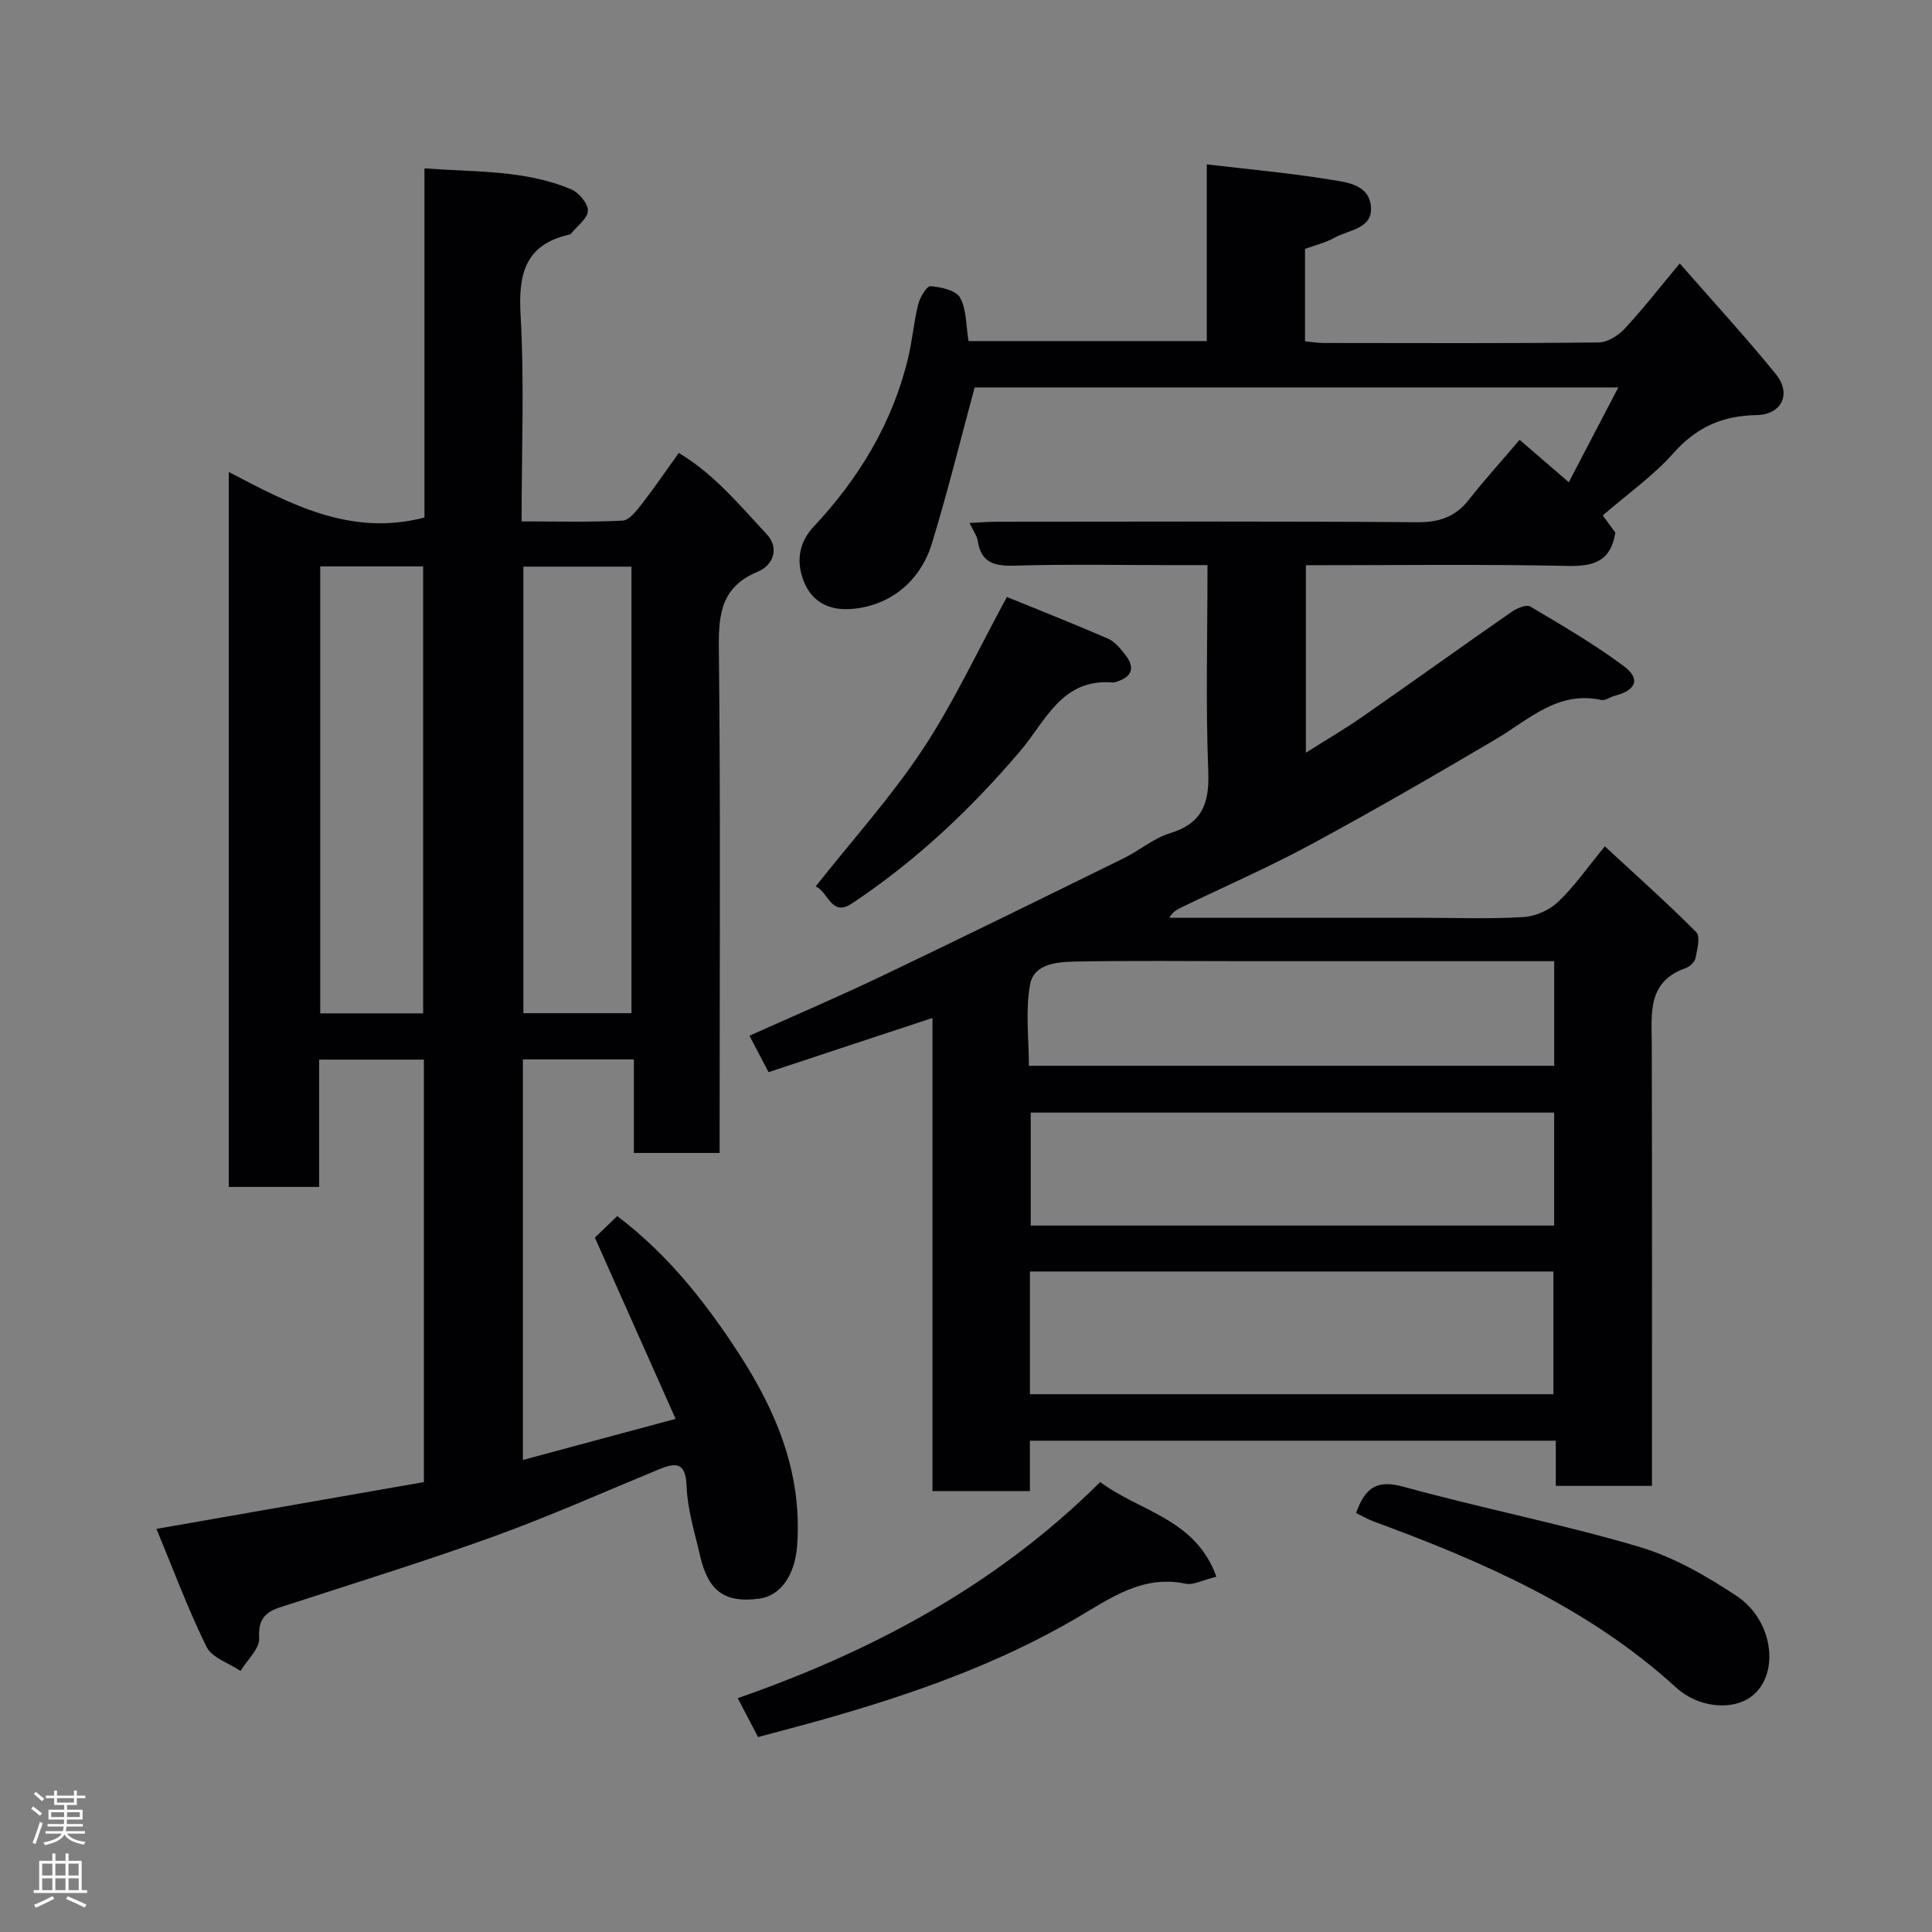 <svg enable-background="new 0 0 400 400" viewBox="0 0 400 400" xmlns="http://www.w3.org/2000/svg"><rect x="0" y="0" width="400" height="400" fill="#808080" stroke="none"/><g fill="#010103"><path d="m159.12 221.98c-1.38-2.64-2.58-4.93-3.95-7.54 9.22-4.14 18.42-8.07 27.44-12.38 16.77-8.01 33.44-16.21 50.12-24.41 3.22-1.58 6.1-4.1 9.45-5.12 6.69-2.04 8.24-6.13 7.98-12.78-.55-13.97-.16-27.98-.16-42.75-2.59 0-5.01 0-7.42 0-10.83 0-21.67-.21-32.49.11-4.2.12-6.98-.55-7.67-5.17-.16-1.06-.92-2.03-1.69-3.66 2.17-.11 3.89-.26 5.61-.26 29-.02 57.99-.12 86.99.1 4.57.04 7.93-1.05 10.74-4.61 3.25-4.12 6.77-8.02 10.55-12.45 3.25 2.8 6.55 5.65 10.18 8.78 3.36-6.43 6.7-12.83 10.25-19.62-45.35 0-89.93 0-133.26 0-3.02 11.13-5.63 21.82-8.86 32.32-2.61 8.49-9.5 13.22-17.21 13.57-4.47.2-7.54-1.79-9.09-5.25-1.76-3.92-1.54-8.22 1.77-11.75 9.44-10.08 16.42-21.56 19.64-35.1.86-3.63 1.16-7.4 2.07-11.02.36-1.44 1.78-3.81 2.55-3.74 2.16.18 5.24.84 6.1 2.36 1.36 2.4 1.21 5.67 1.77 9.01h49.32c0-11.95 0-24.03 0-36.59 8.78 1.04 17.03 1.78 25.19 3.1 3.51.57 8.33.91 8.79 5.58.46 4.69-4.58 4.84-7.54 6.51-1.81 1.02-3.92 1.51-6.1 2.31v19.13c1.3.12 2.56.35 3.82.35 19 .02 38 .1 56.99-.11 1.83-.02 4.05-1.43 5.38-2.86 3.8-4.08 7.23-8.5 11.39-13.5 6.79 7.77 13.57 15.14 19.88 22.89 3.34 4.11 1.24 8.43-3.99 8.51-6.98.11-12.4 2.48-17.15 7.83-4.22 4.76-9.56 8.51-14.68 12.95.97 1.32 1.91 2.6 2.61 3.55-.92 5.86-4.37 7.01-9.77 6.9-17.97-.38-35.96-.14-54.3-.14v38.81c4.04-2.56 7.99-4.86 11.74-7.47 10.32-7.18 20.53-14.51 30.85-21.69 1.07-.75 3.05-1.58 3.86-1.11 6.58 3.9 13.23 7.78 19.36 12.34 3.56 2.65 2.56 5.02-1.88 6.15-.94.24-1.94 1.04-2.75.86-9.05-1.96-14.99 4.06-21.82 8.1-12.65 7.47-25.38 14.83-38.3 21.81-8.73 4.72-17.86 8.7-26.8 13.02-.93.45-1.84.95-2.54 2.17h52.34c7 0 14.01.27 20.99-.15 2.48-.15 5.36-1.43 7.16-3.14 3.31-3.13 5.95-6.96 9.69-11.5 6.39 5.91 12.83 11.65 18.91 17.75.89.89.22 3.57-.13 5.35-.16.82-1.18 1.8-2.03 2.1-8.04 2.82-7.06 9.42-7.04 15.87.09 30.32.04 60.64.04 91.34-6.59 0-12.97 0-19.91 0 0-3 0-6.06 0-9.36-36.47 0-72.41 0-108.88 0v10.43c-6.93 0-13.31 0-20.17 0 0-32.58 0-65 0-97.95-11.62 3.82-22.66 7.48-33.94 11.22zm54.12 66.68h108.37c0-8.73 0-17.11 0-25.41-36.31 0-72.22 0-108.37 0zm108.53-58.31c-36.44 0-72.47 0-108.37 0v23.39h108.37c0-7.85 0-15.45 0-23.39zm.01-31.35c-21.9 0-43.21 0-64.53 0-11.49 0-22.99-.14-34.48.08-3.77.07-8.71.36-9.51 4.78-.99 5.42-.24 11.17-.24 16.8h108.76c0-7.27 0-14.2 0-21.66z"/><path d="m32.39 316.54c18.93-3.31 37.06-6.49 55.37-9.69 0-29.19 0-58.14 0-87.47-7.02 0-14.07 0-21.68 0v26.36c-6.48 0-12.41 0-18.72 0 0-49.05 0-98.12 0-148.02 12.61 6.56 25.11 13.44 40.52 9.43 0-23.51 0-47.57 0-72.29 10.64.79 20.83.3 30.38 4.34 1.58.67 3.48 2.92 3.46 4.42-.03 1.58-2.18 3.12-3.41 4.67-.1.12-.26.24-.41.27-9.17 2.07-10.61 8.12-10.12 16.68.8 13.95.21 27.97.21 42.71 7.07 0 13.99.19 20.89-.16 1.4-.07 2.9-2.04 3.98-3.42 2.6-3.34 4.98-6.84 7.67-10.59 7.36 4.38 12.59 10.82 18.17 16.78 2.77 2.95 1.35 6.49-1.81 7.8-7.43 3.09-8.14 8.55-8.06 15.69.36 32.99.16 65.99.16 98.98v5.68c-5.99 0-11.59 0-17.75 0 0-6.25 0-12.65 0-19.37-7.93 0-15.31 0-22.98 0v82.93c10.4-2.8 20.53-5.53 31.62-8.51-5.72-12.84-11.14-25-16.72-37.53 1.28-1.23 2.83-2.72 4.63-4.45 10.4 7.84 18.27 17.8 25.23 28.53 7.81 12.05 13.11 24.87 12.02 39.7-.44 5.93-3.29 10.38-7.89 10.98-7.06.93-10.52-1.52-12.2-8.86-1.09-4.75-2.61-9.53-2.79-14.34-.18-4.94-2.04-5.1-5.7-3.59-11.29 4.65-22.46 9.63-33.93 13.8-13.9 5.04-28.05 9.41-42.12 14-3.59 1.17-7.16 1.65-6.75 7.13.16 2.16-2.49 4.54-3.86 6.82-2.41-1.63-5.92-2.72-7.04-4.99-3.86-7.83-6.9-16.08-10.37-24.42zm98.35-106.77c0-31.16 0-61.74 0-92.45-7.65 0-15.03 0-22.38 0v92.45zm-43.13.04c0-31.23 0-61.93 0-92.54-7.32 0-14.25 0-21.31 0v92.54z"/><path d="m251.84 326.44c-2.93.72-4.79 1.78-6.36 1.45-8.94-1.88-15.56 3-22.57 7.1-16.42 9.61-34.22 15.82-52.43 20.99-4.35 1.23-8.73 2.36-13.53 3.66-1.27-2.43-2.61-4.99-4.21-8.05 28.03-9.78 53.59-23.43 75.06-44.76 7.99 6.09 19.74 7.53 24.04 19.61z"/><path d="m280.77 313.26c1.89-5.46 4.48-6.92 9.87-5.43 16.12 4.44 32.58 7.66 48.6 12.38 7.19 2.12 14.07 6.07 20.37 10.26 7.85 5.21 9.08 17.1 2.29 21.25-3.74 2.28-10.3 1.85-14.91-2.36-18.13-16.54-40.04-26.06-62.64-34.38-1.17-.44-2.27-1.09-3.58-1.72z"/><path d="m168.87 183.53c7.72-9.76 15.67-18.57 22.15-28.36 6.43-9.72 11.38-20.43 17.45-31.57 6.63 2.7 13.83 5.54 20.92 8.62 1.43.62 2.6 2.08 3.61 3.38 1.74 2.22 1.74 4.24-1.33 5.37-.45.17-.95.36-1.42.33-10.39-.83-13.74 7.94-18.9 14.04-10.28 12.14-21.74 22.92-34.99 31.73-4.28 2.84-4.84-2.44-7.49-3.54z"/></g><path d="m6.44 374.46.42-.45c.65.47 1.27.95 1.85 1.44l-.45.49c-.65-.56-1.25-1.06-1.82-1.48m.93 7.33-.63-.26c.55-1.36 1.05-2.8 1.52-4.33.19.1.38.19.59.27-.46 1.29-.95 2.73-1.48 4.32m-.38-10.38.44-.42c.43.34 1.01.82 1.74 1.44l-.49.49c-.53-.51-1.09-1.01-1.69-1.51m2.5.35h1.72v-1.04h.59v1.04h3.52v-1.04h.59v1.04h1.75v.53h-1.75v1.42h-2.03v.97h3.22v2.03h-3.24c0 .35-.01.66-.03.93h3.32v.53h-3.37c-.03.27-.08.58-.15.94h3.96v.53h-3.71c.67.92 1.93 1.48 3.79 1.68-.13.24-.23.44-.29.59-2.13-.38-3.48-1.08-4.04-2.12-.43.97-1.77 1.72-4.03 2.23-.09-.19-.2-.37-.33-.55 2.1-.42 3.37-1.03 3.81-1.83h-3.36v-.53h3.58c.08-.29.13-.61.16-.94h-3.33v-.53h3.39c.02-.27.04-.58.04-.93h-3.23v-2.03h3.25v-.97h-2.07v-1.42h-1.73zm1.12 3.44v1h2.65c.01-.3.02-.44.01-.4v-.25-.35zm1.19-2h3.52v-.91h-3.52zm4.71 2h-2.63v.59c0 .16-.01.28-.01.4h2.64z" fill="#fcfafa"/><path d="m13.56 383.74h.63v1.52h2.72v6.07h1.13v.6h-11.06v-.6h1.13v-6.07h2.73v-1.52h.63v1.52h2.1v-1.52zm-2.69 8.83.38.56c-1.24.63-2.53 1.25-3.85 1.85-.1-.21-.21-.42-.34-.63 1.36-.55 2.63-1.15 3.81-1.78m-2.13-4.27h2.1v-2.45h-2.1zm0 3.04h2.1v-2.46h-2.1zm2.72-3.04h2.1v-2.45h-2.1zm0 3.04h2.1v-2.46h-2.1zm6.07 3.6c-1.41-.71-2.7-1.3-3.86-1.78l.35-.56c1.45.62 2.75 1.19 3.88 1.72zm-1.25-9.09h-2.1v2.45h2.1zm-2.09 5.49h2.1v-2.46h-2.1z" fill="#fcfafa"/></svg>